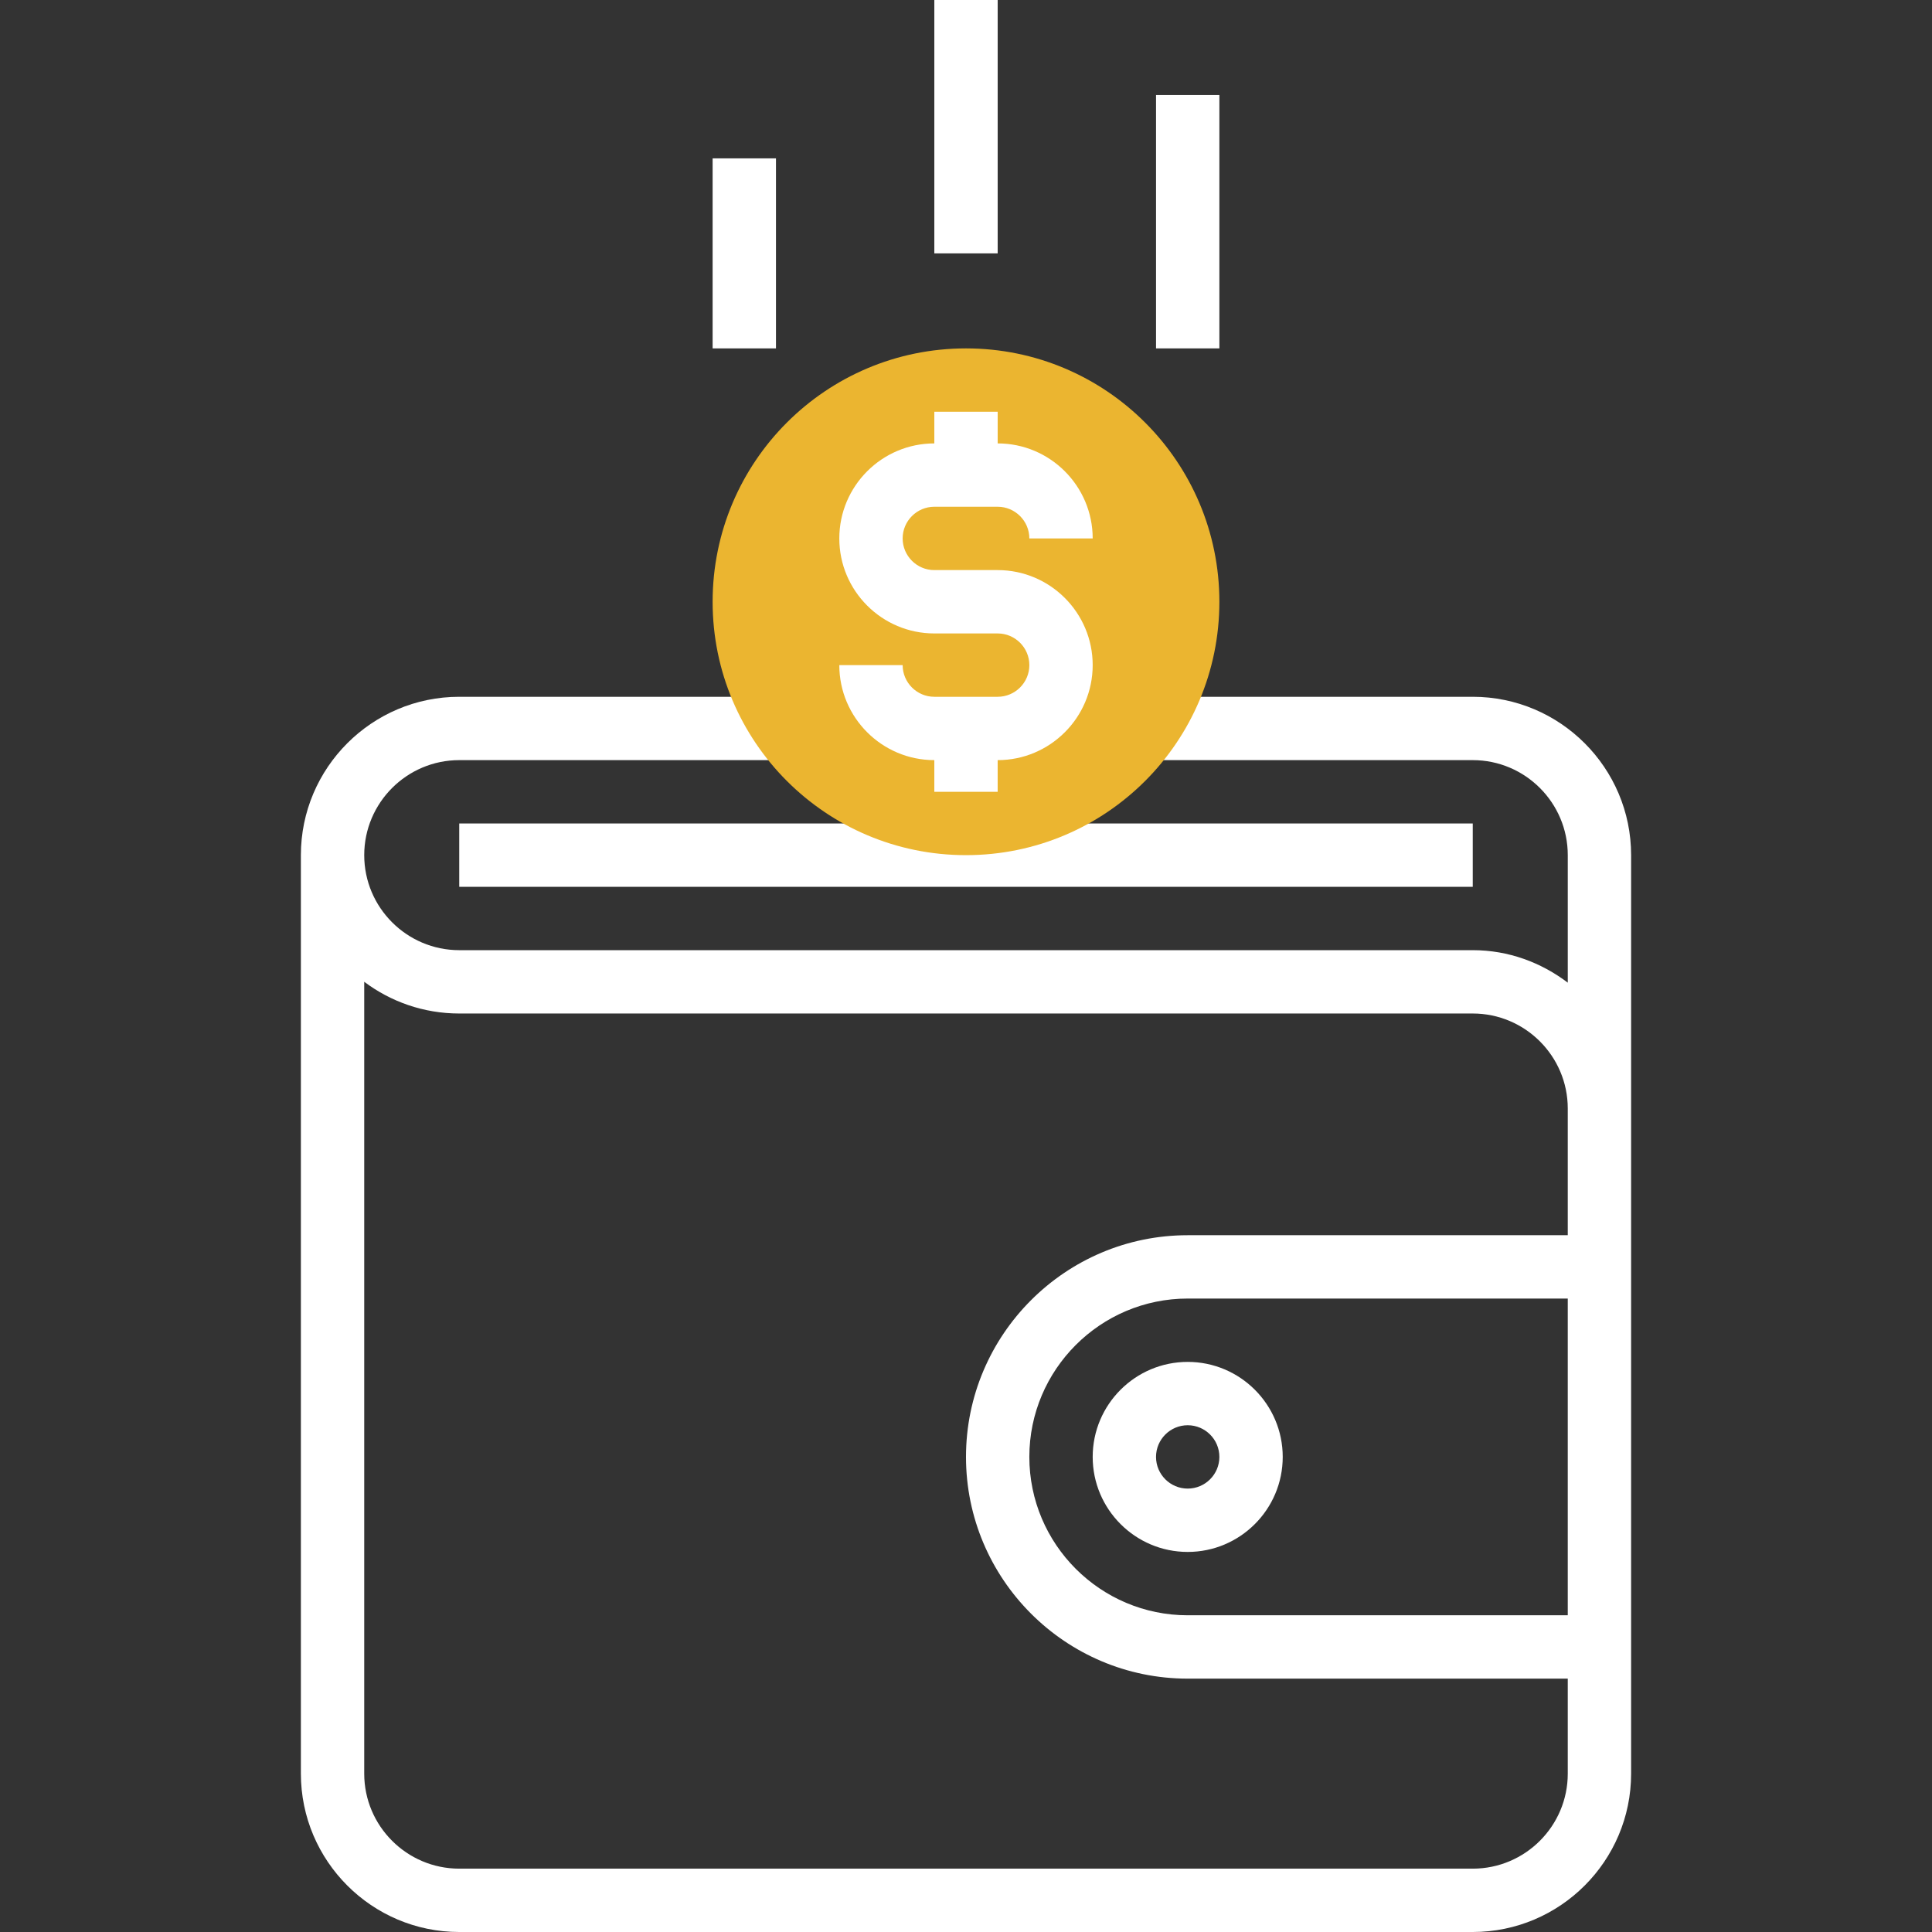 <?xml version="1.0" encoding="iso-8859-1"?>
<!-- Generator: Adobe Illustrator 19.0.0, SVG Export Plug-In . SVG Version: 6.00 Build 0)  -->
<svg version="1.1" id="Layer_1" xmlns="http://www.w3.org/2000/svg" xmlns:xlink="http://www.w3.org/1999/xlink" x="0px" y="0px"
	 viewBox="0 0 285.938 285.938" style="enable-background:new 0 0 285.938 285.938;" xml:space="preserve">
<rect x="0" y="0" width="285.938" height="285.938" fill="#333333" stroke="none"/>
<g>
	<g>
		<path style="fill:#fff;" d="M217.969,103.125h-46.875v9.375h46.875c7.753,0,14.063,6.309,14.063,14.063v18.872
			c-3.928-2.977-8.766-4.809-14.063-4.809h-150c-7.753,0-14.063-6.309-14.063-14.063s6.31-14.063,14.063-14.063h51.563v-9.375
			H67.969c-12.923,0-23.438,10.514-23.438,23.438V262.5c0,12.923,10.514,23.438,23.438,23.438h150
			c12.923,0,23.438-10.514,23.438-23.438v-14.063v-65.625v-18.75v-37.5C241.406,113.639,230.892,103.125,217.969,103.125z
			 M232.031,239.063h-56.25c-12.923,0-23.438-10.514-23.438-23.438s10.514-23.438,23.438-23.438h56.25V239.063z M232.031,182.813
			h-56.25c-18.094,0-32.813,14.723-32.813,32.813s14.719,32.813,32.813,32.813h56.25V262.5c0,7.753-6.309,14.063-14.063,14.063h-150
			c-7.753,0-14.063-6.309-14.063-14.063V145.303c3.919,2.948,8.789,4.697,14.063,4.697h150c7.753,0,14.063,6.309,14.063,14.063
			V182.813z"/>
		<rect x="67.969" y="121.875" style="fill:#fff;" width="150" height="9.375"/>
		<circle style="fill:#ebb530;" cx="142.969" cy="89.063" r="37.5"/>
		<path style="fill:#fff;" d="M147.656,103.125h-9.375c-2.583,0-4.688-2.105-4.688-4.688h-9.375
			c0,7.753,6.309,14.063,14.063,14.063v4.688h9.375V112.5c7.753,0,14.063-6.309,14.063-14.063s-6.309-14.063-14.063-14.063h-9.375
			c-2.583,0-4.688-2.105-4.688-4.688S135.698,75,138.281,75h9.375c2.583,0,4.688,2.105,4.688,4.688h9.375
			c0-7.753-6.309-14.063-14.063-14.063v-4.688h-9.375v4.688c-7.753,0-14.063,6.309-14.063,14.063s6.309,14.063,14.063,14.063h9.375
			c2.583,0,4.688,2.105,4.688,4.688S150.239,103.125,147.656,103.125z"/>
		<path style="fill:#fff;" d="M161.719,215.625c0,7.753,6.309,14.063,14.063,14.063s14.063-6.309,14.063-14.063
			s-6.309-14.063-14.063-14.063S161.719,207.872,161.719,215.625z M180.469,215.625c0,2.587-2.105,4.688-4.688,4.688
			s-4.688-2.1-4.688-4.688s2.105-4.688,4.688-4.688S180.469,213.038,180.469,215.625z"/>
		<rect x="138.281" style="fill:#fff;" width="9.375" height="37.5"/>
		<rect x="171.094" y="14.063" style="fill:#fff;" width="9.375" height="37.5"/>
		<rect x="105.469" y="23.438" style="fill:#fff;" width="9.375" height="28.125"/>
	</g>
</g>
<g>
</g>
<g>
</g>
<g>
</g>
<g>
</g>
<g>
</g>
<g>
</g>
<g>
</g>
<g>
</g>
<g>
</g>
<g>
</g>
<g>
</g>
<g>
</g>
<g>
</g>
<g>
</g>
<g>
</g>
</svg>
